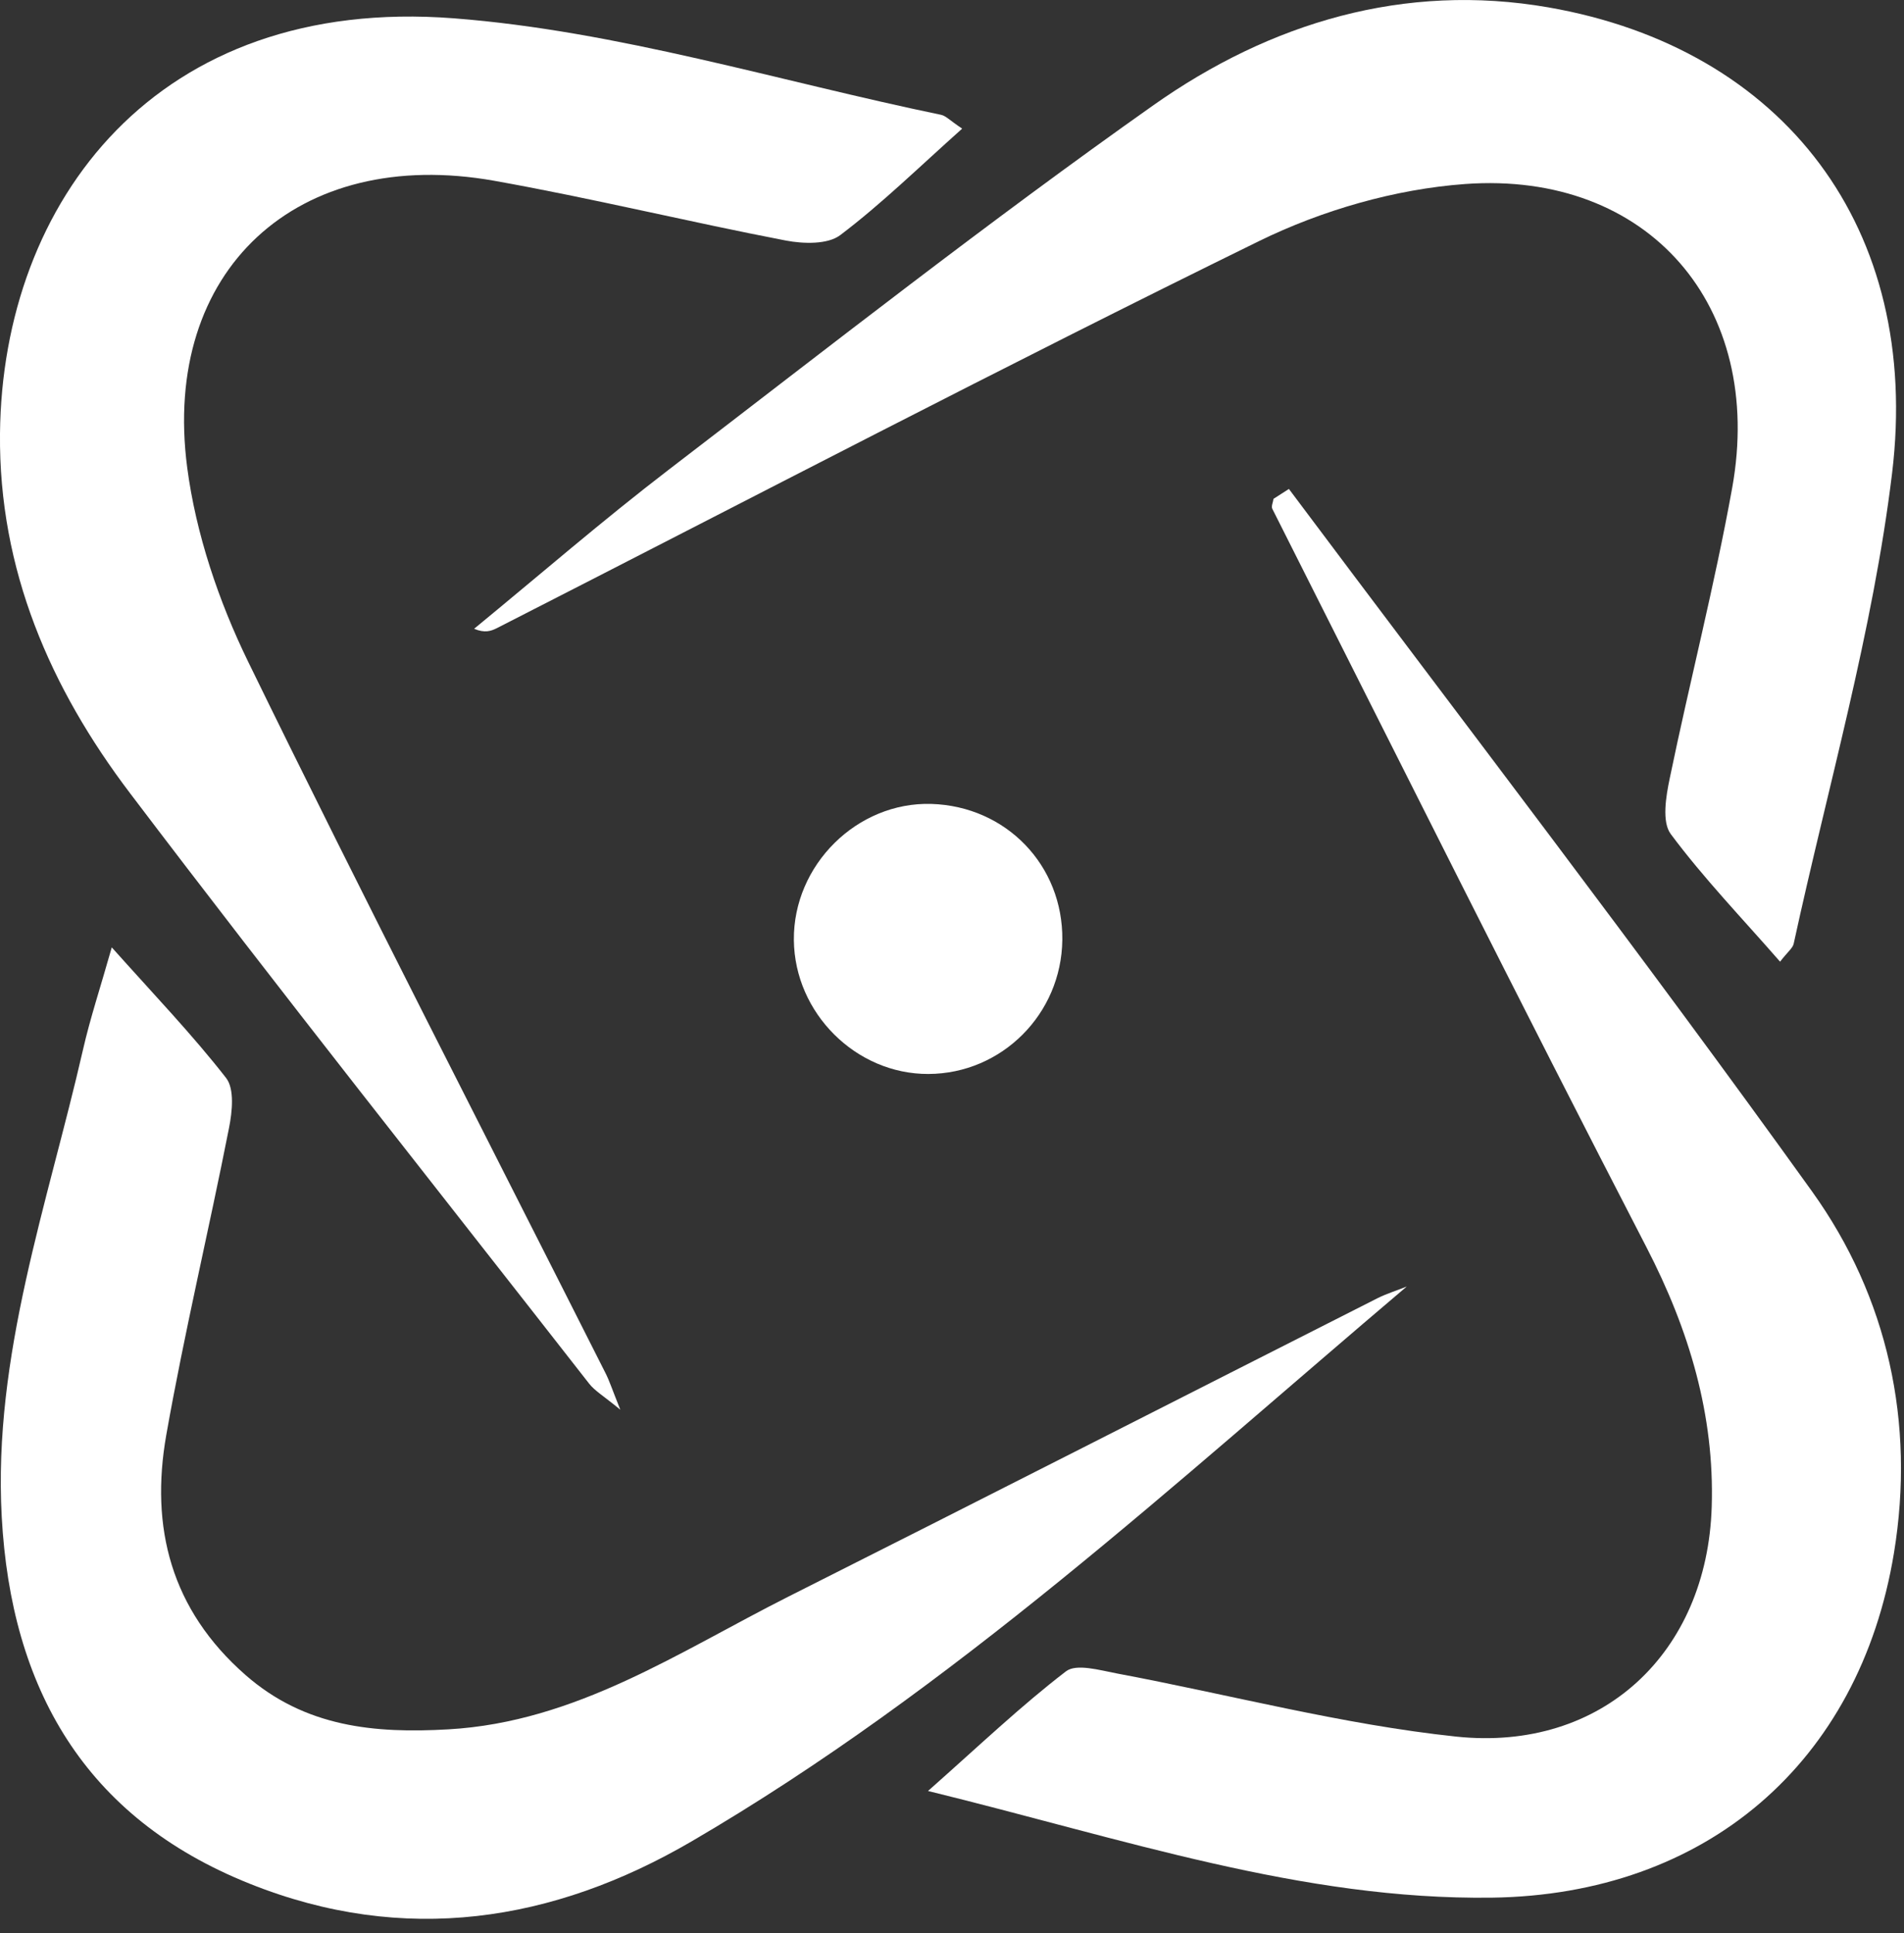 <svg width="131" height="133" viewBox="0 0 131 133" fill="none" xmlns="http://www.w3.org/2000/svg">
<rect x="0" y="0" width="131" height="133" fill="#333333" stroke="none"/>
<g clip-path="url(#clip0_671_1672)">
<path d="M96.78 88.52C80.84 102.03 65.57 116.19 47.58 126.69C38.07 132.24 27.81 133.86 17.18 129.6C5.79 125.05 0.76 116.11 0.12 104.37C-0.49 93.26 3.28 82.84 5.71 72.22C6.2 70.07 6.9 67.97 7.69 65.18C10.61 68.45 13.24 71.19 15.56 74.17C16.14 74.92 15.98 76.48 15.76 77.59C14.37 84.65 12.69 91.65 11.44 98.73C10.32 105.09 11.76 110.74 16.89 115.24C21 118.84 25.79 119.27 30.85 118.98C39.64 118.48 46.74 113.63 54.24 109.85C67.77 103.04 81.26 96.16 94.77 89.32C95.41 89 96.1 88.79 96.77 88.52H96.78Z" fill="white"/>
<path d="M88.68 33.64C100.72 49.73 112.97 65.66 124.68 81.98C129.89 89.25 131.78 97.89 130.31 106.84C127.93 121.31 117.35 130.36 102.64 130.56C89.58 130.73 77.32 126.52 63.85 123.22C67.42 120.06 70.25 117.36 73.34 114.99C74.05 114.44 75.66 114.91 76.82 115.13C84.61 116.59 92.34 118.65 100.2 119.48C110.22 120.53 117.46 113.72 117.77 103.67C117.97 97.36 116.22 91.5 113.29 85.83C104.57 68.96 96.09 51.97 87.54 35.01C87.45 34.84 87.59 34.56 87.62 34.32C87.97 34.09 88.33 33.86 88.68 33.64Z" fill="white"/>
<path d="M122.47 66.16C119.87 63.18 117.22 60.43 114.95 57.38C114.33 56.54 114.62 54.8 114.88 53.56C116.26 46.88 117.97 40.27 119.18 33.56C121.43 21.07 113.43 11.75 100.81 12.66C95.99 13.01 90.97 14.46 86.62 16.59C69.02 25.22 51.64 34.31 34.18 43.22C33.78 43.42 33.35 43.57 32.62 43.26C37.08 39.6 41.45 35.81 46.03 32.3C57.07 23.84 68.01 15.25 79.37 7.23C87.39 1.57 96.62 -1.22 106.55 0.51C122.73 3.34 132.22 15.7 130.18 32.56C128.86 43.46 125.75 54.15 123.41 64.93C123.34 65.24 122.99 65.49 122.47 66.17V66.16Z" fill="white"/>
<path d="M66.2 8.85C63.23 11.5 60.66 14.02 57.82 16.17C56.96 16.83 55.28 16.78 54.07 16.55C47.37 15.26 40.74 13.64 34.02 12.44C20.45 10.02 11.1 18.59 12.88 32.17C13.48 36.74 15.05 41.38 17.08 45.54C25.08 61.94 33.44 78.17 41.66 94.47C41.93 95 42.11 95.57 42.68 96.99C41.5 96.02 40.92 95.69 40.53 95.19C29.98 81.68 19.31 68.25 8.96 54.59C3.47 47.36 -0.09 39.21 -4.13635e-05 29.83C0.16 13.88 10.76 -0.32 31.23 1.26C42.51 2.13 53.59 5.59 64.75 7.9C65.08 7.97 65.36 8.29 66.2 8.85Z" fill="white"/>
<path d="M73.09 64.67C73.03 69.77 68.92 73.87 63.88 73.89C58.89 73.91 54.67 69.7 54.62 64.68C54.57 59.51 58.97 55.16 64.08 55.31C69.23 55.47 73.15 59.54 73.09 64.67Z" fill="white"/>
</g>
<defs>
<clipPath id="clip0_671_1672">
<rect width="130.8" height="132.02" fill="white"/>
</clipPath>
</defs>
</svg>
